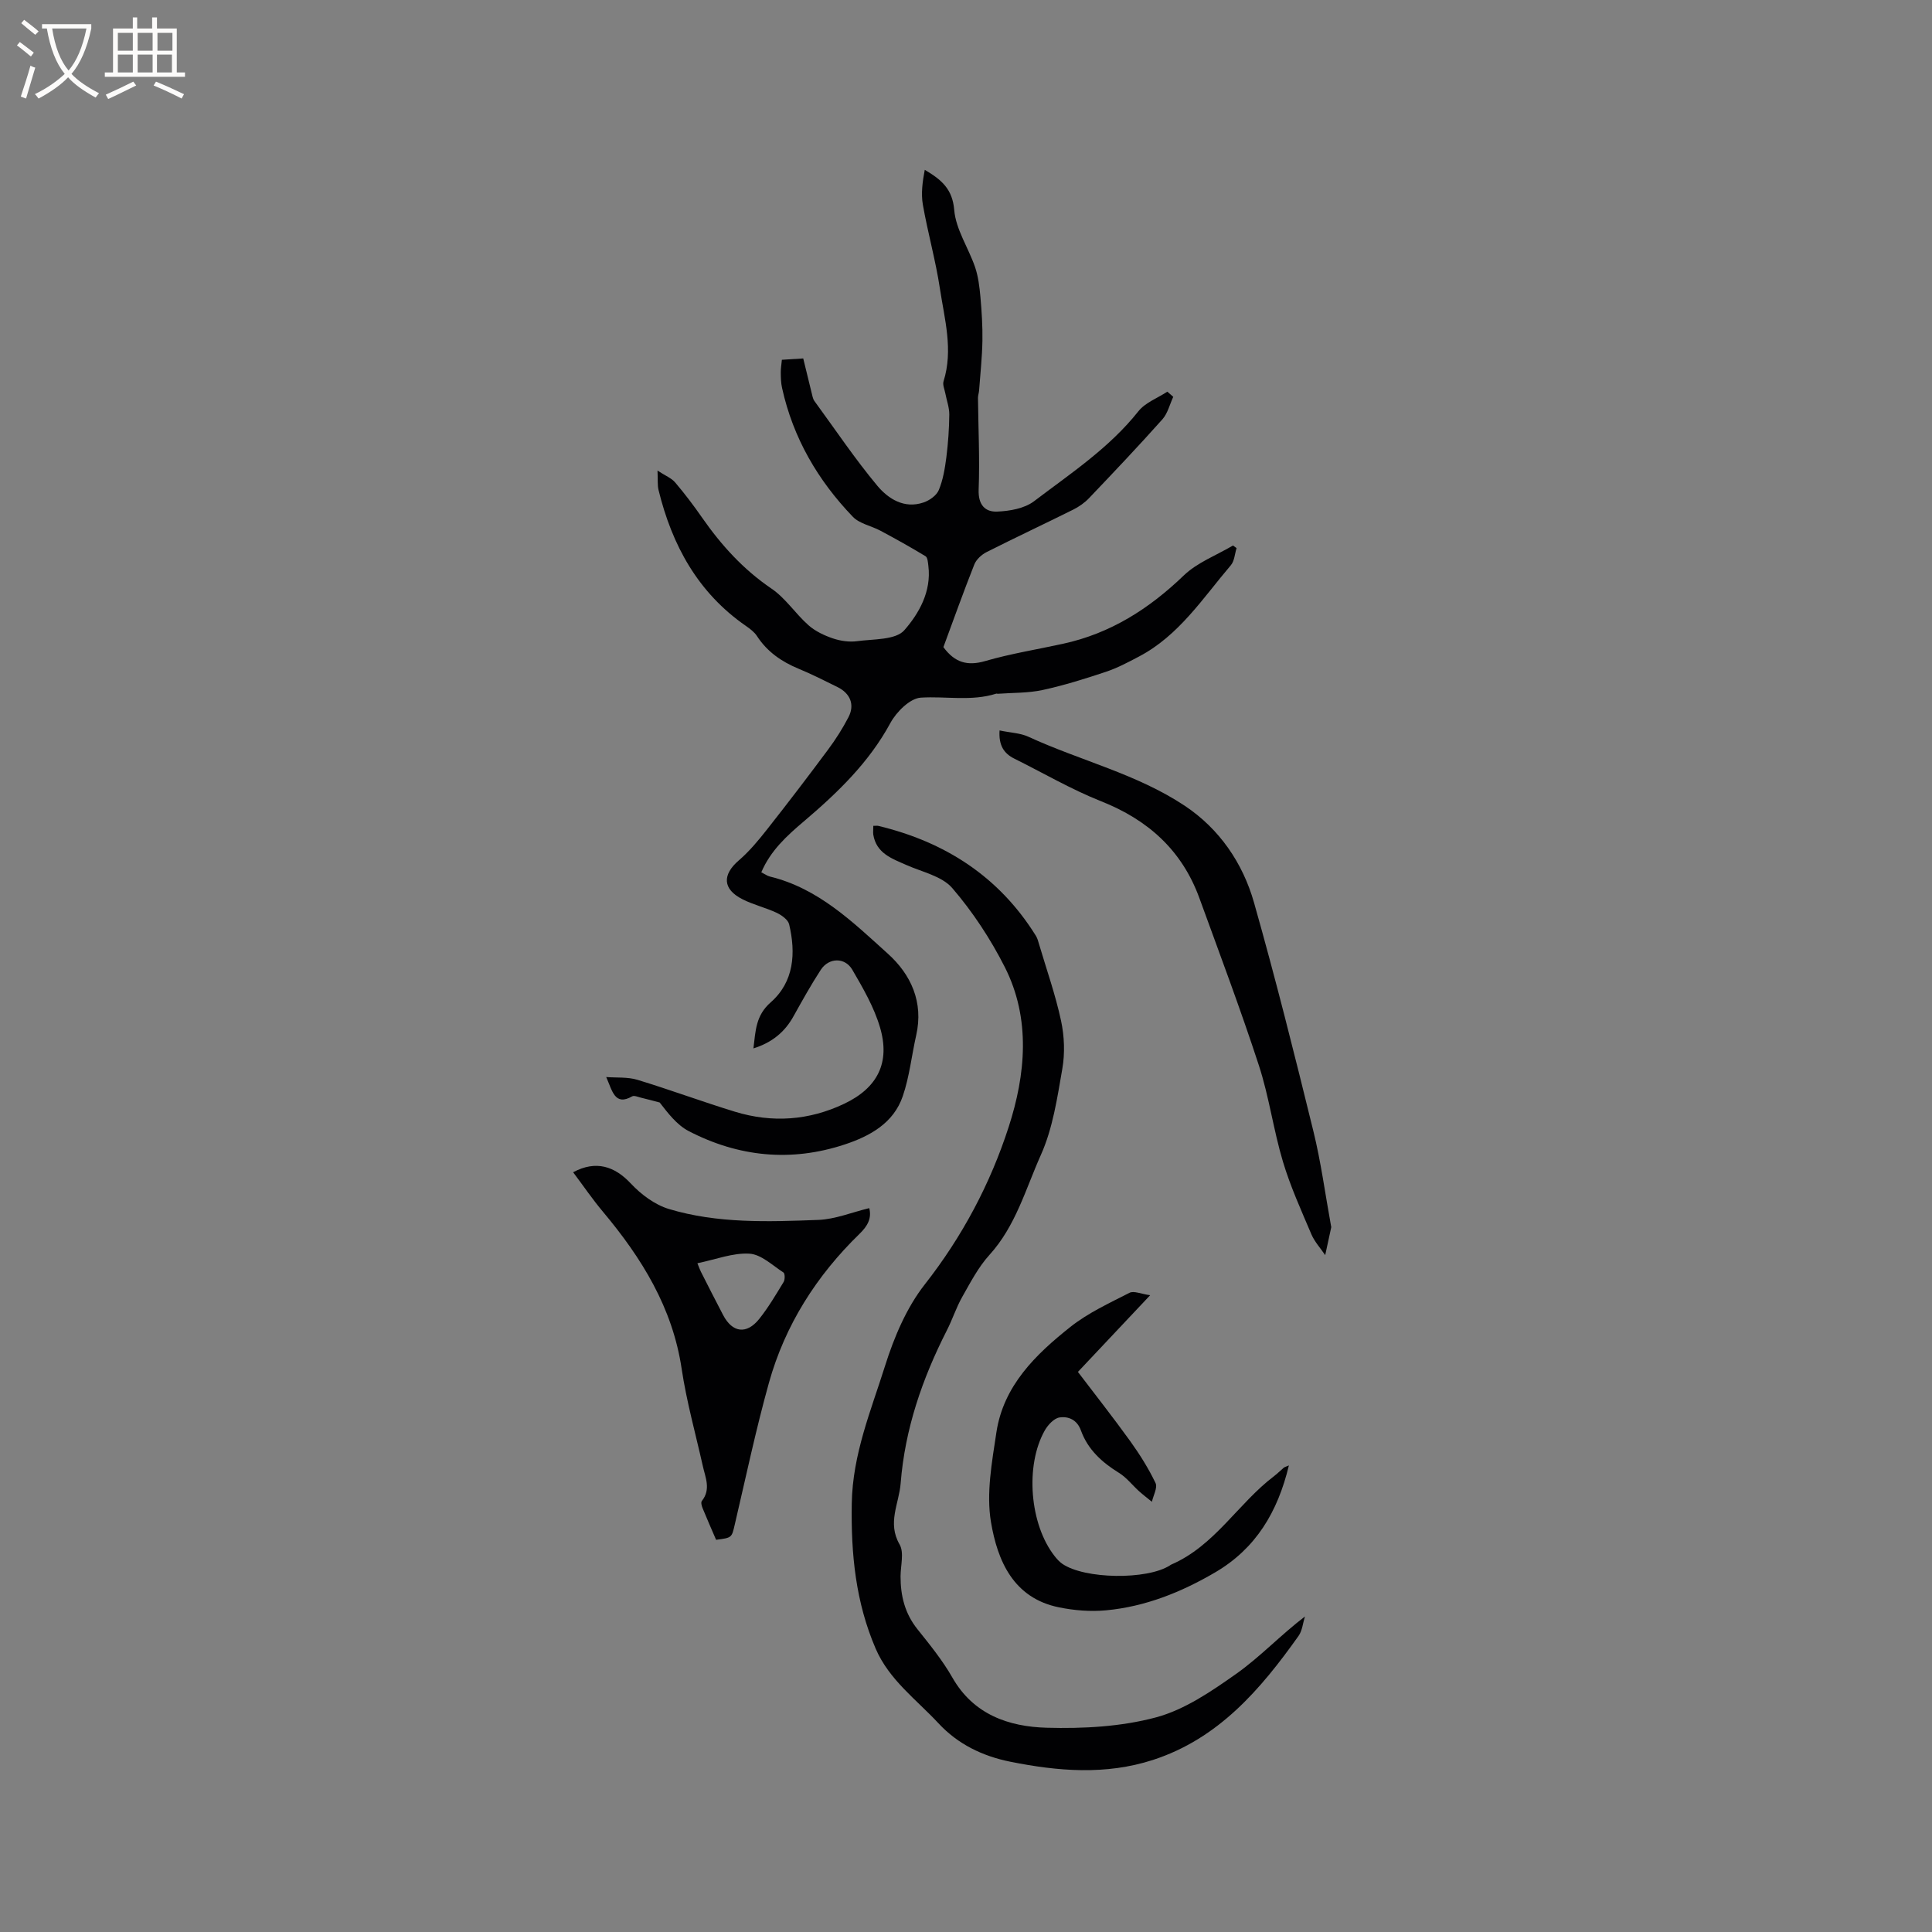 <svg enable-background="new 0 0 400 400" viewBox="0 0 400 400" xmlns="http://www.w3.org/2000/svg"><rect x="0" y="0" width="400" height="400" fill="#808080" stroke="none"/><g fill="#010103"><path d="m155.99 217.06c.45-3.65.46-6.8 3.58-9.54 4.83-4.24 5.23-10.19 3.81-16.16-.23-.96-1.57-1.9-2.61-2.39-2.29-1.07-4.82-1.65-7.07-2.8-4.12-2.09-4.18-5.08-.73-8.04 2.22-1.91 4.13-4.23 5.95-6.55 4.26-5.4 8.43-10.87 12.53-16.39 1.57-2.11 3-4.36 4.21-6.69 1.35-2.58.4-4.94-2.28-6.26-2.66-1.31-5.31-2.66-8.05-3.79-3.52-1.46-6.49-3.51-8.6-6.75-.55-.85-1.45-1.52-2.3-2.11-9.94-6.88-15.29-16.7-18.09-28.15-.24-.99-.12-2.06-.21-4.01 1.63 1.07 2.89 1.55 3.65 2.45 1.99 2.34 3.85 4.8 5.6 7.32 3.97 5.69 8.51 10.7 14.34 14.66 2.92 1.98 4.97 5.2 7.66 7.58 1.4 1.24 3.25 2.12 5.05 2.73 1.57.53 3.39.8 5.01.58 3.39-.46 7.99-.22 9.79-2.27 3.03-3.46 5.63-8.02 4.98-13.3-.09-.71-.14-1.75-.59-2.02-3.06-1.86-6.19-3.6-9.35-5.29-1.89-1.01-4.31-1.43-5.7-2.88-7.25-7.54-12.38-16.34-14.65-26.66-.23-1.02-.26-2.1-.27-3.16-.01-.83.13-1.65.23-2.68 1.26-.08 2.39-.15 4.42-.28.63 2.59 1.28 5.27 1.94 7.94.08.3.19.62.37.87 4.31 5.89 8.38 11.97 13.04 17.56 2.25 2.69 5.57 4.82 9.56 3.45 1.24-.42 2.7-1.45 3.16-2.58.88-2.1 1.26-4.46 1.56-6.75.37-2.94.58-5.91.61-8.87.01-1.47-.55-2.95-.83-4.43-.16-.82-.58-1.74-.36-2.45 2.04-6.5.21-12.85-.75-19.19-.88-5.84-2.51-11.55-3.53-17.37-.41-2.33-.07-4.79.39-7.23 3.47 2.04 5.74 3.98 6.1 8.3.33 4.04 2.95 7.85 4.32 11.85.66 1.94.91 4.06 1.1 6.11.27 3.03.47 6.09.42 9.13-.06 3.43-.44 6.86-.69 10.29-.04.52-.23 1.03-.23 1.54.07 6.33.38 12.67.14 18.99-.12 3.12 1.31 4.65 3.83 4.55 2.6-.11 5.65-.64 7.63-2.14 7.57-5.75 15.57-11.02 21.61-18.63 1.43-1.8 3.97-2.73 6-4.06.41.36.82.71 1.22 1.07-.73 1.57-1.15 3.42-2.25 4.66-4.94 5.54-10.05 10.93-15.17 16.3-.92.97-2.09 1.79-3.29 2.39-5.97 2.97-12.01 5.8-17.97 8.81-1.02.52-2.1 1.52-2.51 2.55-2.26 5.7-4.32 11.49-6.4 17.11 2.35 3.2 4.96 3.96 8.67 2.88 5.27-1.53 10.74-2.4 16.12-3.58 9.79-2.13 17.8-7.23 24.98-14.14 2.8-2.69 6.76-4.17 10.19-6.2.25.18.5.36.74.54-.38 1.2-.44 2.67-1.19 3.55-5.81 6.82-10.75 14.56-19.02 18.9-2.22 1.17-4.47 2.37-6.84 3.16-4.31 1.44-8.68 2.81-13.11 3.77-3.01.65-6.18.55-9.28.78-.1.01-.22-.06-.31-.03-5.16 1.64-10.44.5-15.62.83-2.25.14-5.05 2.94-6.3 5.24-4.46 8.23-10.97 14.47-17.95 20.4-3.45 2.93-6.85 5.99-8.78 10.52.71.36 1.22.74 1.78.88 10.04 2.43 17.18 9.44 24.44 15.99 4.77 4.3 7.4 10.02 5.85 16.87-.95 4.2-1.39 8.56-2.78 12.61-1.9 5.58-6.79 8.27-12.02 10-11.12 3.68-22 2.58-32.32-2.78-2.44-1.27-4.28-3.71-5.99-5.91-1.29-.34-2.58-.69-3.88-1-.61-.14-1.4-.51-1.82-.27-3.62 2.07-4.11-1.19-5.37-4 2.16.17 4.43-.04 6.45.57 6.78 2.06 13.44 4.54 20.21 6.61 7.69 2.35 15.31 1.82 22.6-1.64 6.92-3.29 9.6-8.52 7.41-15.88-1.24-4.17-3.51-8.09-5.72-11.88-1.53-2.62-4.87-2.52-6.52.01-2.02 3.1-3.82 6.34-5.62 9.57-1.82 3.32-4.48 5.5-8.33 6.71z"/><path d="m180.81 170.98c.62 0 .84-.04 1.04.01 13.84 3.33 24.99 10.5 32.61 22.74.33.52.49 1.16.67 1.77 1.56 5.27 3.4 10.48 4.55 15.84.69 3.21.82 6.74.26 9.96-1.05 6.03-1.97 12.32-4.44 17.82-3.15 7.03-5.21 14.72-10.65 20.7-2.29 2.52-3.93 5.69-5.63 8.69-1.25 2.2-2.02 4.66-3.18 6.92-5.08 9.99-8.68 20.38-9.57 31.68-.33 4.21-2.81 8.17-.22 12.65.97 1.68.21 4.36.2 6.59-.01 4.03.89 7.7 3.49 10.95 2.58 3.23 5.22 6.48 7.25 10.04 4.38 7.67 11.68 10.15 19.52 10.37 7.55.21 15.4-.21 22.64-2.15 5.92-1.59 11.45-5.38 16.58-9 4.97-3.51 9.21-8.05 14.24-11.88-.42 1.35-.54 2.92-1.32 4.02-7.88 11.1-16.59 21.28-30.16 25.68-9.79 3.17-19.69 2.34-29.54.36-5.7-1.15-10.81-3.6-14.84-7.94-4.59-4.94-10.21-8.98-13.01-15.46-4.15-9.64-5.13-19.6-4.95-30.08.17-10.18 3.97-19.19 6.89-28.47 1.87-5.93 4.44-12.04 8.23-16.87 7.78-9.92 13.58-20.87 17.37-32.61 3.49-10.8 4.63-22.35-.81-33.09-2.95-5.82-6.63-11.42-10.87-16.35-2.14-2.48-6.23-3.33-9.5-4.78-3.03-1.34-6.23-2.42-6.86-6.31-.06-.53.01-1.05.01-1.8z"/><path d="m118.66 242.7c4.75-2.55 8.62-1.22 11.95 2.34 2.12 2.26 4.96 4.39 7.88 5.27 10.07 3.03 20.55 2.65 30.91 2.26 3.51-.13 6.96-1.57 10.57-2.44.54 2.11-.35 3.71-2.01 5.32-8.9 8.65-15.42 18.88-18.76 30.84-2.7 9.67-4.77 19.51-7.06 29.29-.65 2.78-.56 2.8-3.88 3.22-.92-2.13-1.89-4.33-2.8-6.56-.19-.45-.38-1.2-.15-1.48 1.92-2.41.73-4.84.19-7.28-1.5-6.69-3.36-13.32-4.37-20.08-1.89-12.68-8.27-22.93-16.26-32.48-2.16-2.56-4.05-5.34-6.21-8.22zm25.73 18.84c.39.96.52 1.36.71 1.73 1.53 3.01 3.05 6.02 4.62 9.01 1.92 3.66 4.86 4.05 7.47.79 1.9-2.38 3.46-5.04 5.05-7.65.3-.49.29-1.75-.03-1.96-2.28-1.48-4.61-3.75-7.04-3.9-3.43-.21-6.96 1.2-10.78 1.98z"/><path d="m266.85 303.4c-2.32 9.7-6.89 17.23-15.24 22.13-7.01 4.11-14.48 7.11-22.62 7.87-3.21.3-6.58.03-9.75-.62-9.47-1.92-12.73-9.7-14.07-17.65-1-5.96.2-12.42 1.12-18.55 1.45-9.67 8.11-16.13 15.3-21.84 3.66-2.91 8.06-4.93 12.26-7.08.9-.46 2.39.24 4.28.5-5.32 5.65-9.87 10.48-14.96 15.88 3.54 4.66 7.3 9.43 10.85 14.36 1.96 2.73 3.77 5.62 5.22 8.64.46.96-.46 2.57-.75 3.89-.88-.72-1.79-1.41-2.64-2.17-1.41-1.27-2.6-2.85-4.18-3.82-3.53-2.18-6.45-4.83-7.88-8.79-.79-2.2-2.58-2.96-4.43-2.68-1.13.17-2.38 1.52-3.03 2.65-4.15 7.29-3.14 19.52 2.03 26.07.45.57.96 1.15 1.55 1.56 4.6 3.21 17.58 3.39 22.31.35.09-.06.17-.13.27-.17 9.02-3.89 13.84-12.68 21.34-18.35.67-.51 1.27-1.13 1.92-1.67.14-.15.36-.19 1.1-.51z"/><path d="m206.95 151.23c2.28.48 4.29.53 5.96 1.3 10.72 4.94 22.46 7.7 32.37 14.29 7.16 4.76 12.02 11.84 14.35 20.05 4.44 15.66 8.4 31.47 12.28 47.28 1.59 6.45 2.46 13.08 3.66 19.63.02.1.07.22.05.31-.41 1.93-.83 3.85-1.25 5.77-.97-1.43-2.19-2.75-2.86-4.31-2.11-4.97-4.36-9.92-5.9-15.07-1.96-6.55-2.86-13.43-4.98-19.92-3.8-11.64-8.12-23.11-12.31-34.62-3.6-9.88-10.61-16.19-20.35-20.05-6.18-2.45-11.97-5.85-17.94-8.81-2.24-1.1-3.28-2.83-3.08-5.85z"/></g><path d="m6.4 11.7c-1-.8-1.9-1.6-2.9-2.3l.6-.7c.9.7 1.9 1.4 2.9 2.2zm-2.1 8.3c.7-2.1 1.4-4.2 2-6.4.2.1.6.3 1 .4-.7 2.3-1.3 4.4-1.9 6.4zm3-12.8c-1.1-.9-2.1-1.7-2.9-2.4l.6-.7c1 .8 2 1.5 3 2.4zm1.4-1.3v-.9h10.2v.9c-.9 4.2-2.3 7.3-4.1 9.4 1.3 1.4 3.2 2.7 5.7 4-.2.2-.4.5-.7.9-2.5-1.4-4.4-2.7-5.7-4.2-1.4 1.5-3.5 3-6.1 4.4 0 0 0 0-.1-.1-.3-.4-.5-.7-.7-.8 2.7-1.3 4.7-2.8 6.2-4.2-1.8-2.2-3-5.3-3.7-9.4zm9.2 0h-7.1c.6 3.8 1.7 6.7 3.4 8.7 1.7-2 2.9-4.8 3.7-8.7z" fill="#fcfbfa"/><path d="m31.6 3.6h.9v2.3h4.1v9.1h1.7v.9h-16.6v-.9h1.7v-9.1h4.1v-2.3h.9v2.3h3.1v-2.3zm-4 13.3.6.8c-1.9.9-3.8 1.9-5.8 2.8-.2-.3-.3-.6-.5-.9 2-.9 3.9-1.8 5.7-2.7zm-3.2-10.1v3.7h3.1v-3.7zm0 4.5v3.7h3.1v-3.7zm4.1-4.5v3.7h3.1v-3.7zm0 4.5v3.7h3.1v-3.7zm9.1 9.1c-2.1-1.1-4.1-2-5.8-2.7l.5-.8c2.2.9 4.1 1.8 5.8 2.6zm-1.9-13.6h-3.1v3.7h3.1zm-3.2 4.5v3.7h3.1v-3.7z" fill="#fcfbfa"/></svg>